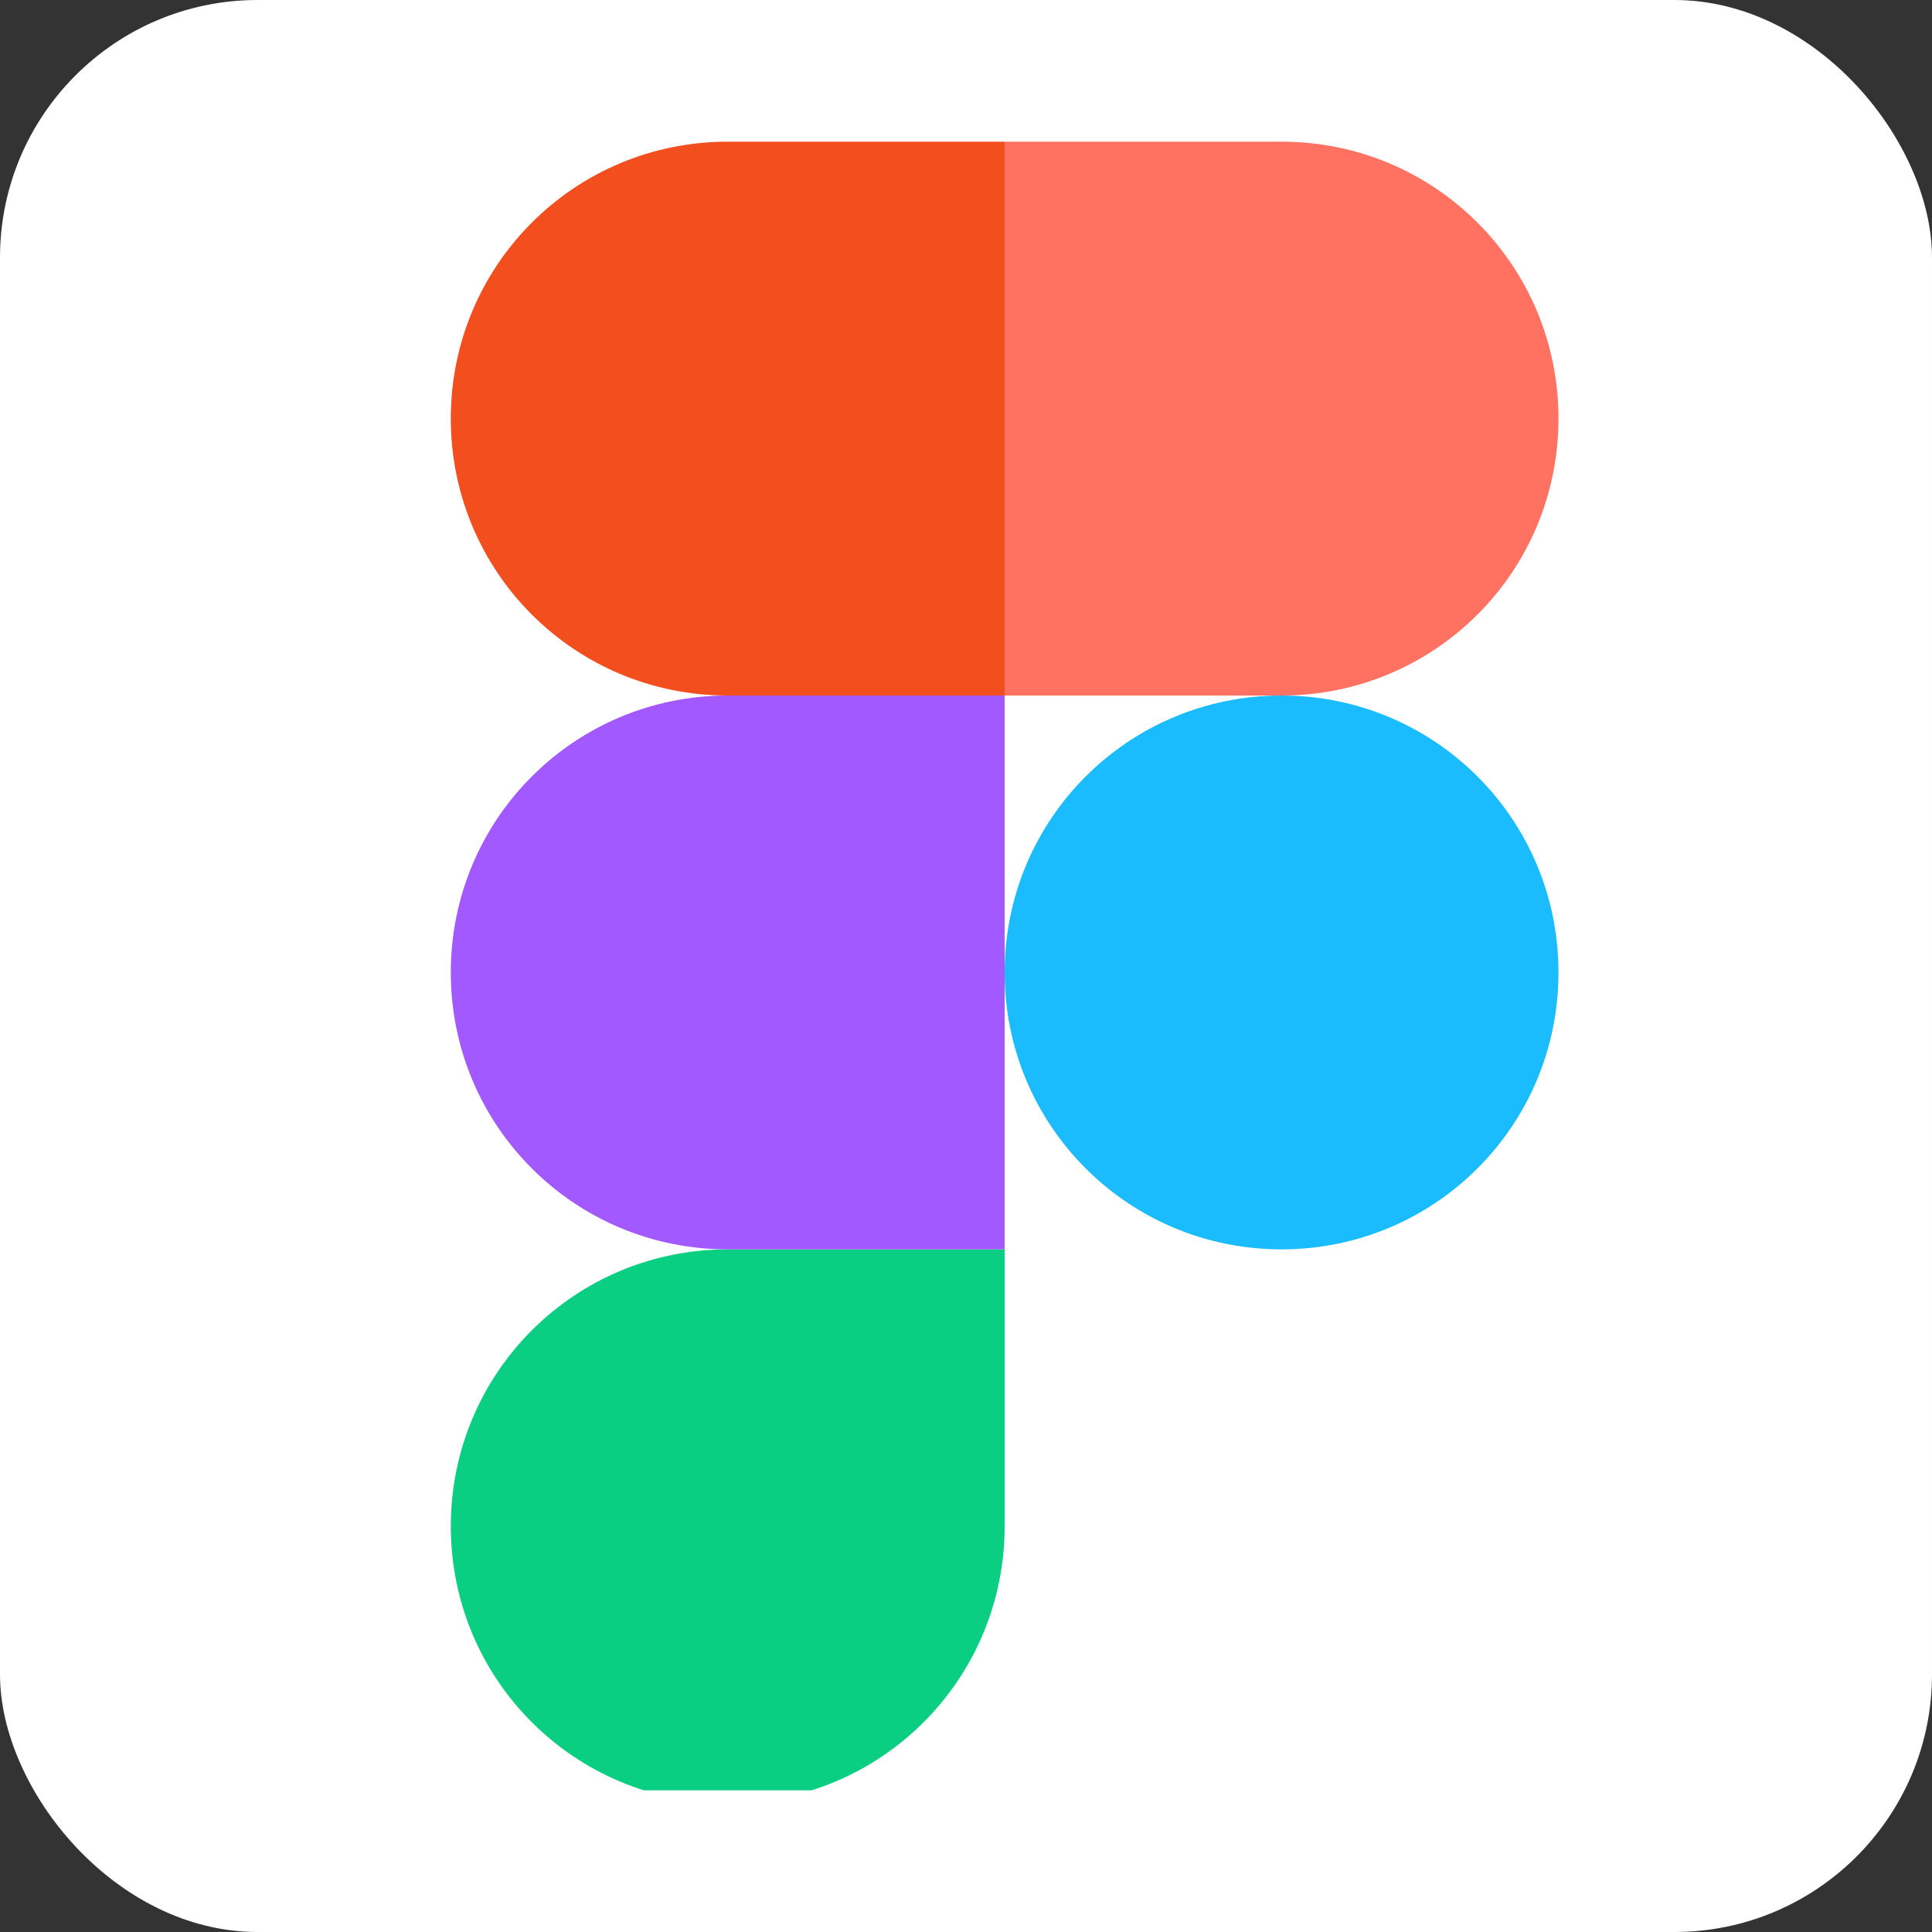 <svg width="150" height="150" viewBox="0 0 150 150" fill="none" xmlns="http://www.w3.org/2000/svg">
<rect x="0" y="0" width="150" height="150" fill="#333333" stroke="none"/>
<rect width="150" height="150" rx="20" fill="white"/>
<g clip-path="url(#clip0_1_26)">
<path d="M56.5 140C68.4 140 78 130.4 78 118.5V97H56.5C44.6 97 35 106.6 35 118.5C35 130.4 44.6 140 56.5 140Z" fill="#0ACF83"/>
<path d="M35 75.5C35 63.6 44.6 54 56.5 54H78V97H56.5C44.6 97 35 87.4 35 75.5Z" fill="#A259FF"/>
<path d="M35 32.5C35 20.6 44.6 11 56.5 11H78V54H56.5C44.6 54 35 44.4 35 32.5Z" fill="#F24E1E"/>
<path d="M78 11H99.5C111.4 11 121 20.6 121 32.5C121 44.4 111.4 54 99.5 54H78V11Z" fill="#FF7262"/>
<path d="M121 75.5C121 87.4 111.4 97 99.5 97C87.6 97 78 87.4 78 75.5C78 63.6 87.6 54 99.5 54C111.4 54 121 63.6 121 75.5Z" fill="#1ABCFE"/>
</g>
<defs>
<clipPath id="clip0_1_26">
<rect width="128" height="128" fill="white" transform="translate(11 11)"/>
</clipPath>
</defs>
</svg>
